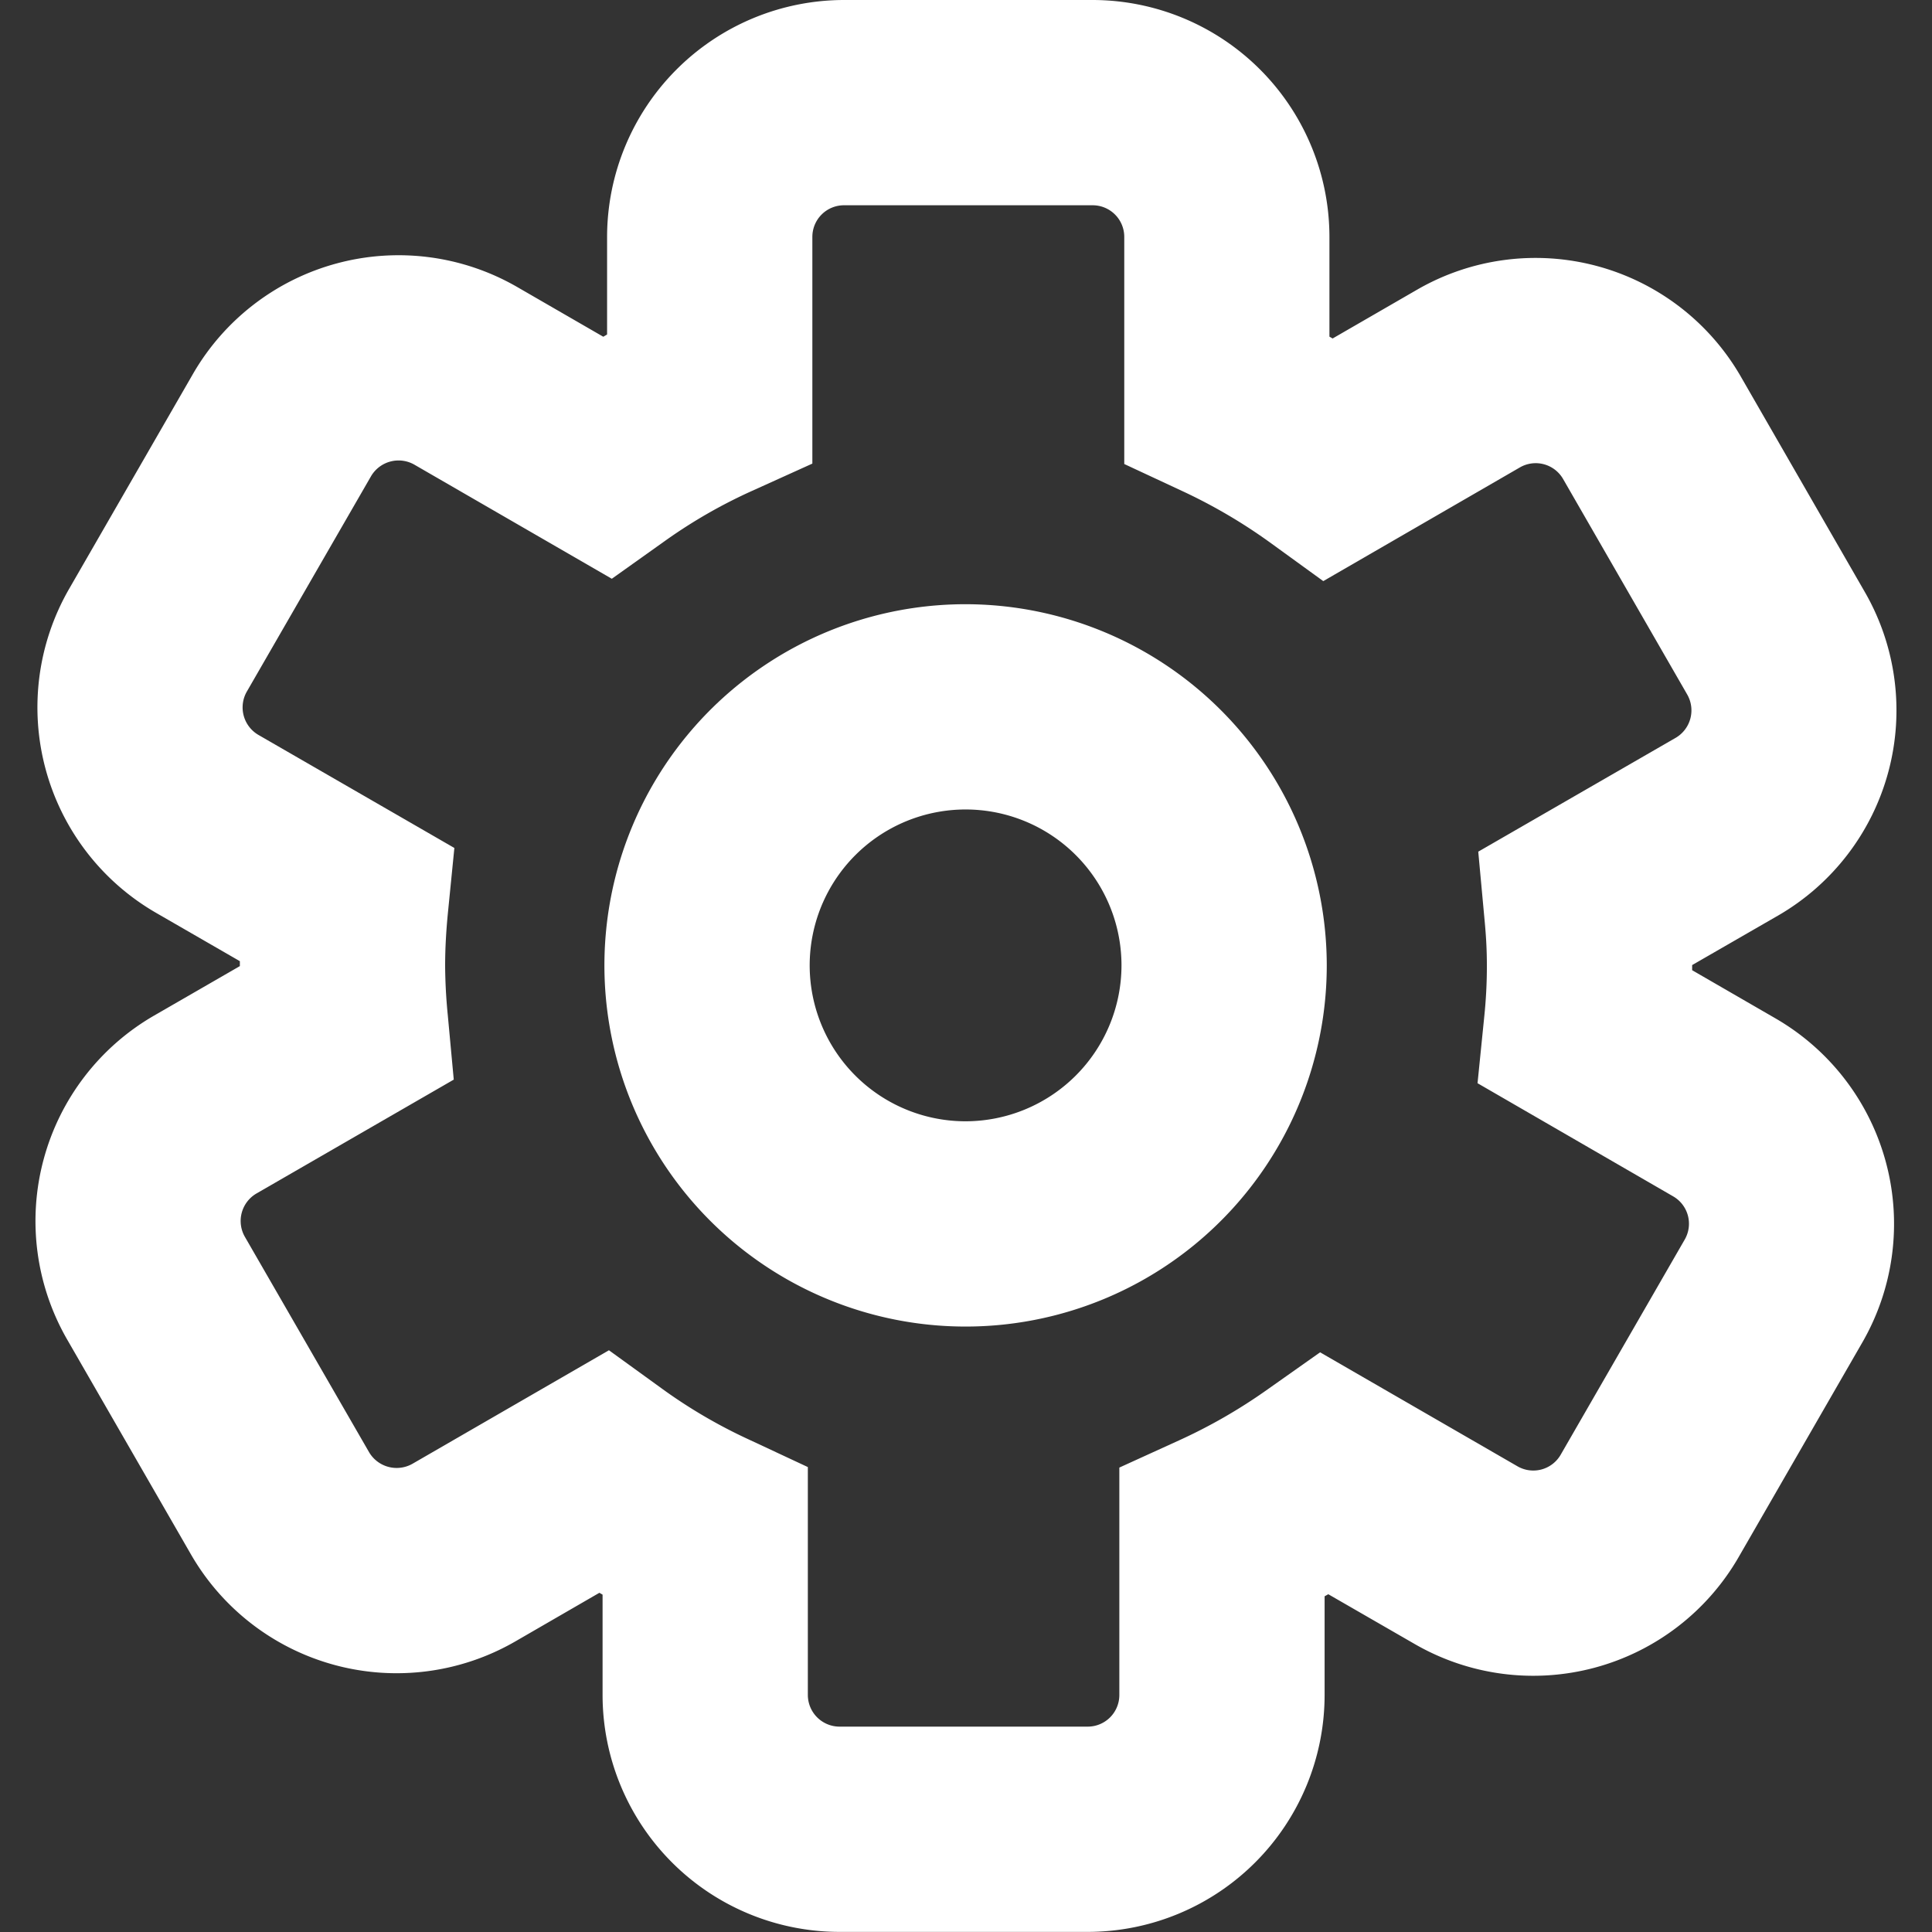 <?xml version="1.0" standalone="no"?><!DOCTYPE svg PUBLIC "-//W3C//DTD SVG 1.1//EN" "http://www.w3.org/Graphics/SVG/1.1/DTD/svg11.dtd"><svg t="1560590804194" class="icon" style="" viewBox="0 0 1024 1024" version="1.1" xmlns="http://www.w3.org/2000/svg" p-id="1203" xmlns:xlink="http://www.w3.org/1999/xlink" width="200" height="200"><rect x="0" y="0" width="1024" height="1024" fill="#333333" stroke="none"/><defs><style type="text/css"></style></defs><path d="M941.479 540.015l-44.607-25.785v-2.72l45.695-26.329a125.661 125.661 0 0 0 45.858-171.356l-65.822-114.346a125.552 125.552 0 0 0-171.465-45.967l-44.824 25.894-1.686-0.979v-52.875A125.661 125.661 0 0 0 579.075 0H447.376A125.715 125.715 0 0 0 321.77 125.552v51.733l-2.013 1.197-45.858-26.492a125.824 125.824 0 0 0-171.519 46.021l-65.822 114.237a125.77 125.77 0 0 0 45.967 171.465l44.607 25.731v2.611l-45.64 26.329a125.77 125.77 0 0 0-45.967 171.465l65.877 114.346a125.824 125.824 0 0 0 171.519 45.912l44.77-25.894 1.686 0.979v53.202a125.661 125.661 0 0 0 125.606 125.552h131.536a125.661 125.661 0 0 0 125.552-125.552v-52.331l1.958-1.088 45.967 26.492a125.661 125.661 0 0 0 171.465-46.076l65.822-114.237a125.824 125.824 0 0 0-45.804-171.138z m-154.764-53.855c0.816 8.432 1.36 16.156 1.36 25.513a259.101 259.101 0 0 1-1.414 27.417l-3.536 35.033 103.738 60.002a16.755 16.755 0 0 1 6.147 22.739l-65.822 114.183a16.755 16.755 0 0 1-22.847 6.147l-104.663-60.437-28.505 20.127a284.342 284.342 0 0 1-46.021 26.438l-31.878 14.524v120.547a16.755 16.755 0 0 1-16.755 16.755H444.983a16.809 16.809 0 0 1-16.809-16.755v-120.819l-31.442-14.688a273.027 273.027 0 0 1-45.423-26.547l-28.559-20.671-104.228 60.219a16.972 16.972 0 0 1-22.847-6.093l-65.877-114.237a16.864 16.864 0 0 1 6.093-22.956l104.609-60.382-3.21-34.652a280.806 280.806 0 0 1-1.36-25.567c0-9.411 0.544-18.496 1.414-27.58l3.482-34.978-103.901-59.947a16.864 16.864 0 0 1-6.093-22.956L196.653 252.41a16.918 16.918 0 0 1 22.847-6.201l104.772 60.546 28.505-20.291a271.993 271.993 0 0 1 45.804-26.275l31.986-14.47V125.552A16.755 16.755 0 0 1 447.43 108.797h131.645a16.755 16.755 0 0 1 16.809 16.755v120.384l31.388 14.633a284.342 284.342 0 0 1 45.586 26.764l28.505 20.671 104.228-60.274a16.755 16.755 0 0 1 22.847 6.093l65.822 114.292a16.864 16.864 0 0 1-6.038 22.902l-104.717 60.382z" fill="#ffffff" p-id="1204"></path><path d="M511.838 320.245a191.429 191.429 0 1 0 191.374 191.429 191.646 191.646 0 0 0-191.374-191.429z m0 274.06a82.632 82.632 0 1 1 82.577-82.686 82.74 82.74 0 0 1-82.577 82.686z" fill="#ffffff" p-id="1205"></path></svg>
